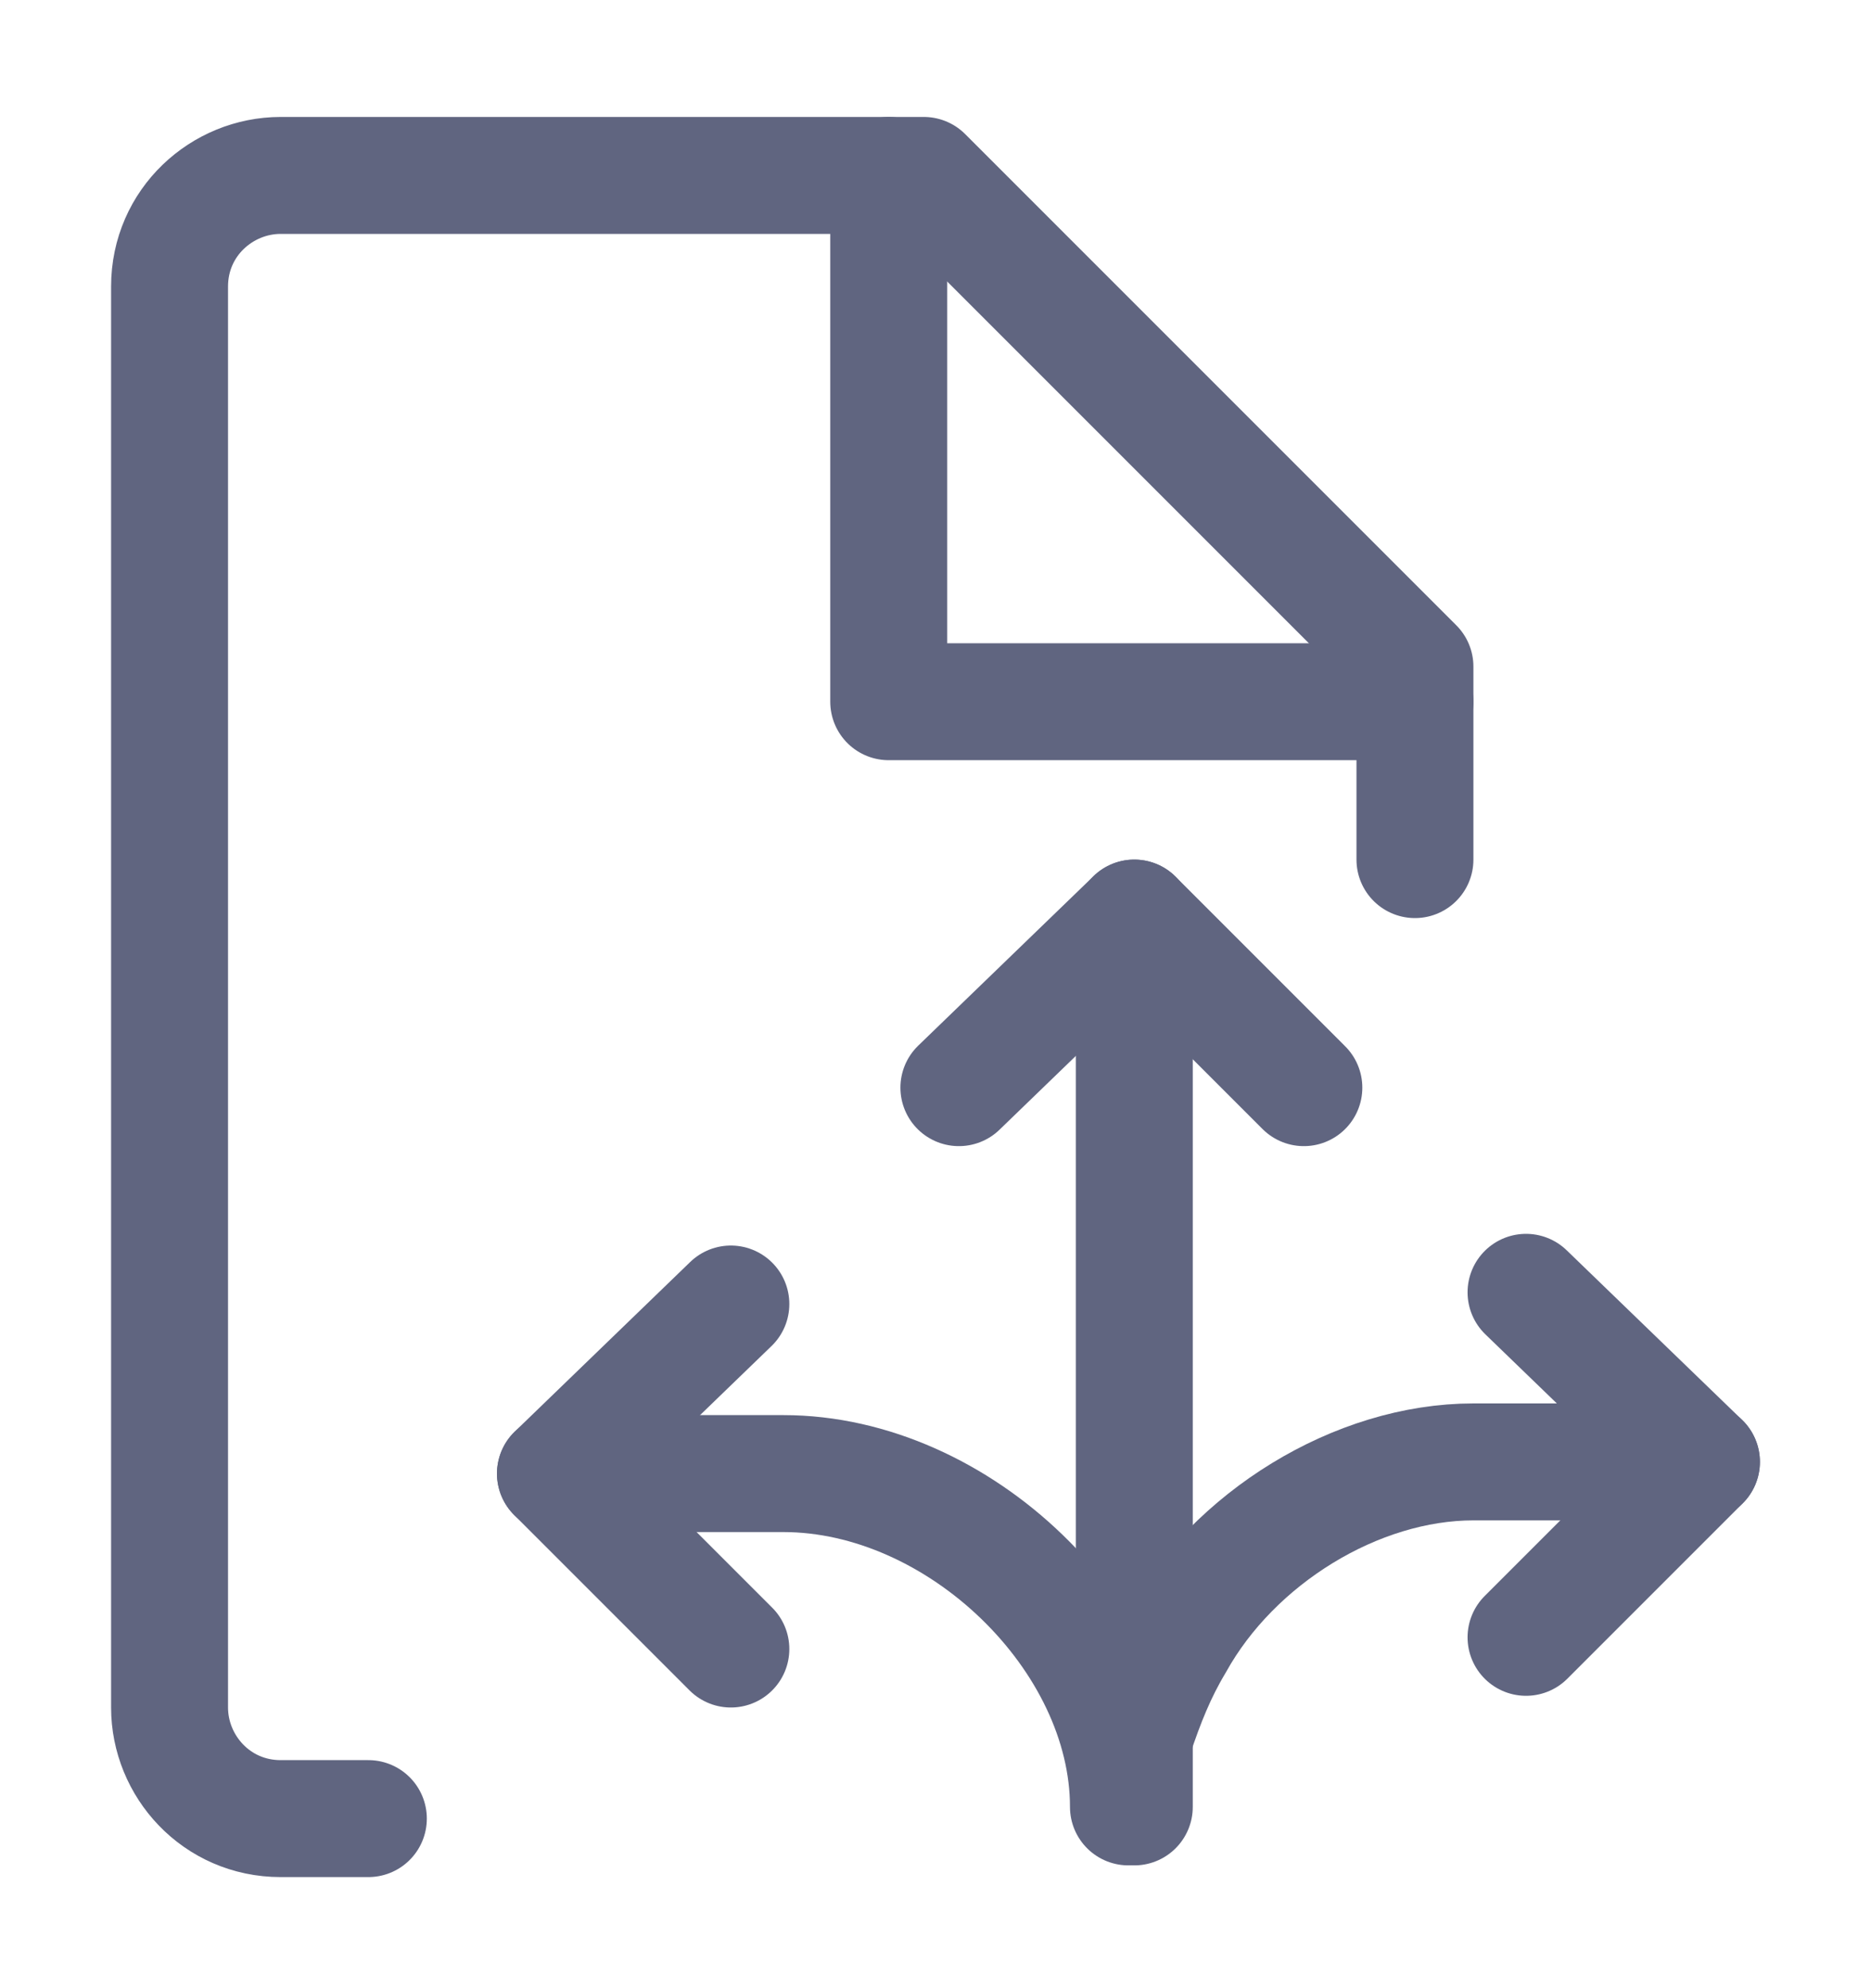 <svg width="16" height="17" viewBox="0 0 16 17" fill="none" xmlns="http://www.w3.org/2000/svg">
<path d="M8.2 9.3L9.7 7.85L11.15 9.3" stroke="#606580" stroke-miterlimit="10" stroke-linecap="round" stroke-linejoin="round"/>
<path d="M9.7 15.45V7.85" stroke="#606580" stroke-miterlimit="10" stroke-linecap="round" stroke-linejoin="round"/>
<path d="M6.25 14.1L4.75 12.6L6.25 11.15" stroke="#606580" stroke-miterlimit="10" stroke-linecap="round" stroke-linejoin="round"/>
<path d="M4.75 12.6H6.7C8.2 12.6 9.65 14 9.65 15.45" stroke="#606580" stroke-miterlimit="10" stroke-linecap="round" stroke-linejoin="round"/>
<path d="M13.05 14L14.55 12.5L13.05 11.05" stroke="#606580" stroke-miterlimit="10" stroke-linecap="round" stroke-linejoin="round"/>
<path d="M14.55 12.5H12.6C11.6 12.5 10.55 13.15 10.05 14.05C9.9 14.3 9.8 14.55 9.7 14.85" stroke="#606580" stroke-miterlimit="10" stroke-linecap="round" stroke-linejoin="round"/>
<path d="M12.1 7.35V5.7C10.45 4.05 9.55 3.15 7.9 1.5H2.4C1.9 1.5 1.45 1.9 1.45 2.45V14.6C1.45 15.1 1.85 15.55 2.4 15.55H3.15" stroke="#606580" stroke-miterlimit="10" stroke-linecap="round" stroke-linejoin="round"/>
<path d="M7.6 1.5V6H12.1" stroke="#606580" stroke-miterlimit="10" stroke-linecap="round" stroke-linejoin="round"/>
</svg>
